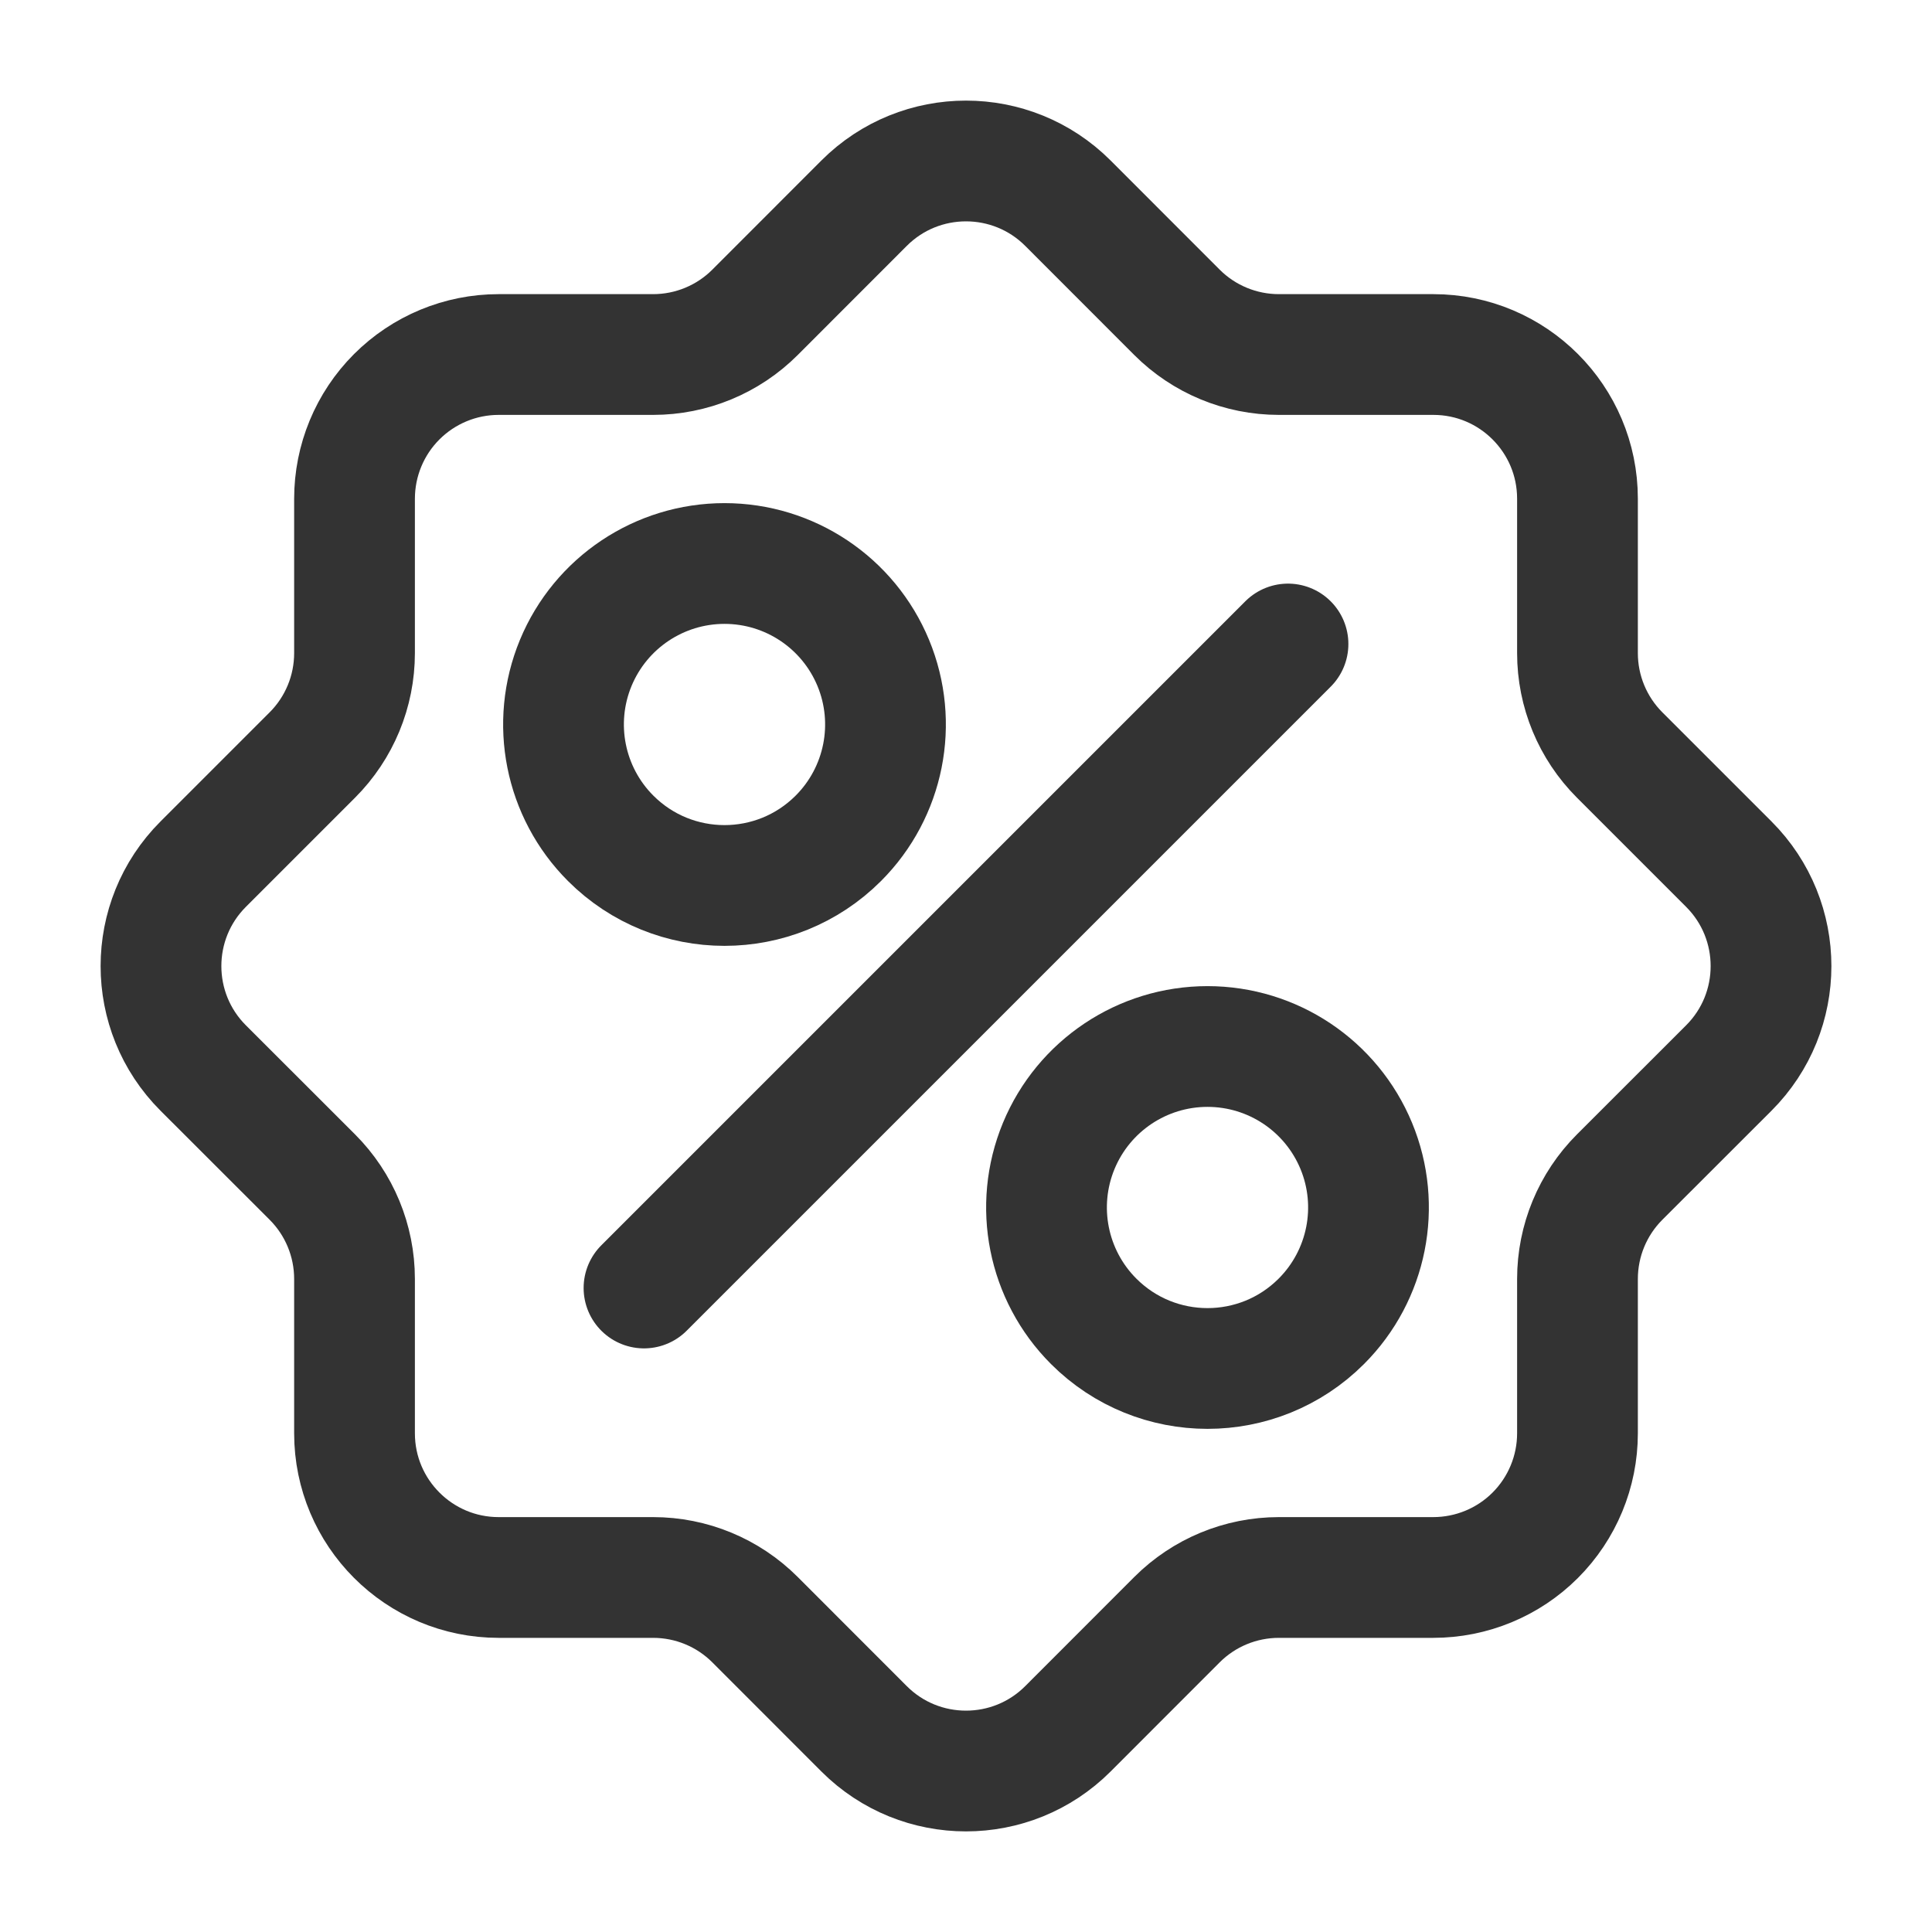 <svg width="24" height="24" viewBox="0 0 24 24" fill="none" xmlns="http://www.w3.org/2000/svg">
<path fill-rule="evenodd" clip-rule="evenodd" d="M19.596 17.805V15.888C19.596 15.413 19.784 14.958 20.12 14.622L21.476 13.267C22.175 12.568 22.175 11.434 21.476 10.735L20.12 9.379C19.784 9.043 19.596 8.588 19.596 8.113V6.195C19.596 5.206 18.794 4.404 17.806 4.404H15.887C15.412 4.404 14.957 4.216 14.621 3.88L13.266 2.524C12.567 1.825 11.433 1.825 10.734 2.524L9.379 3.88C9.043 4.216 8.588 4.404 8.113 4.404H6.194C5.719 4.404 5.264 4.593 4.928 4.929C4.592 5.265 4.404 5.721 4.404 6.196V8.113C4.404 8.588 4.216 9.043 3.88 9.379L2.524 10.735C1.825 11.434 1.825 12.568 2.524 13.267L3.88 14.622C4.216 14.958 4.404 15.413 4.404 15.888V17.805C4.404 18.794 5.206 19.596 6.194 19.596H8.113C8.588 19.596 9.043 19.784 9.379 20.12L10.734 21.476C11.433 22.175 12.567 22.175 13.266 21.476L14.621 20.12C14.957 19.784 15.412 19.596 15.887 19.596H17.804C18.279 19.596 18.735 19.408 19.071 19.072C19.407 18.736 19.596 18.28 19.596 17.805Z" stroke="#333333" stroke-width="1.5" stroke-linecap="round" stroke-linejoin="round"/>
<path fill-rule="evenodd" clip-rule="evenodd" d="M7.586 10.414C7.014 9.842 6.843 8.982 7.152 8.235C7.462 7.487 8.191 7 9 7C9.809 7 10.538 7.487 10.848 8.235C11.157 8.982 10.986 9.842 10.414 10.414C9.633 11.195 8.367 11.195 7.586 10.414Z" stroke="#333333" stroke-width="1.5" stroke-linecap="round" stroke-linejoin="round"/>
<path fill-rule="evenodd" clip-rule="evenodd" d="M13.586 16.414C13.014 15.842 12.843 14.982 13.152 14.235C13.462 13.487 14.191 13 15 13C15.809 13 16.538 13.487 16.848 14.235C17.157 14.982 16.986 15.842 16.414 16.414C15.633 17.195 14.367 17.195 13.586 16.414Z" stroke="#333333" stroke-width="1.5" stroke-linecap="round"/>
<path d="M16 8L8 16" stroke="#333333" stroke-width="1.5" stroke-linecap="round"/>
</svg>
